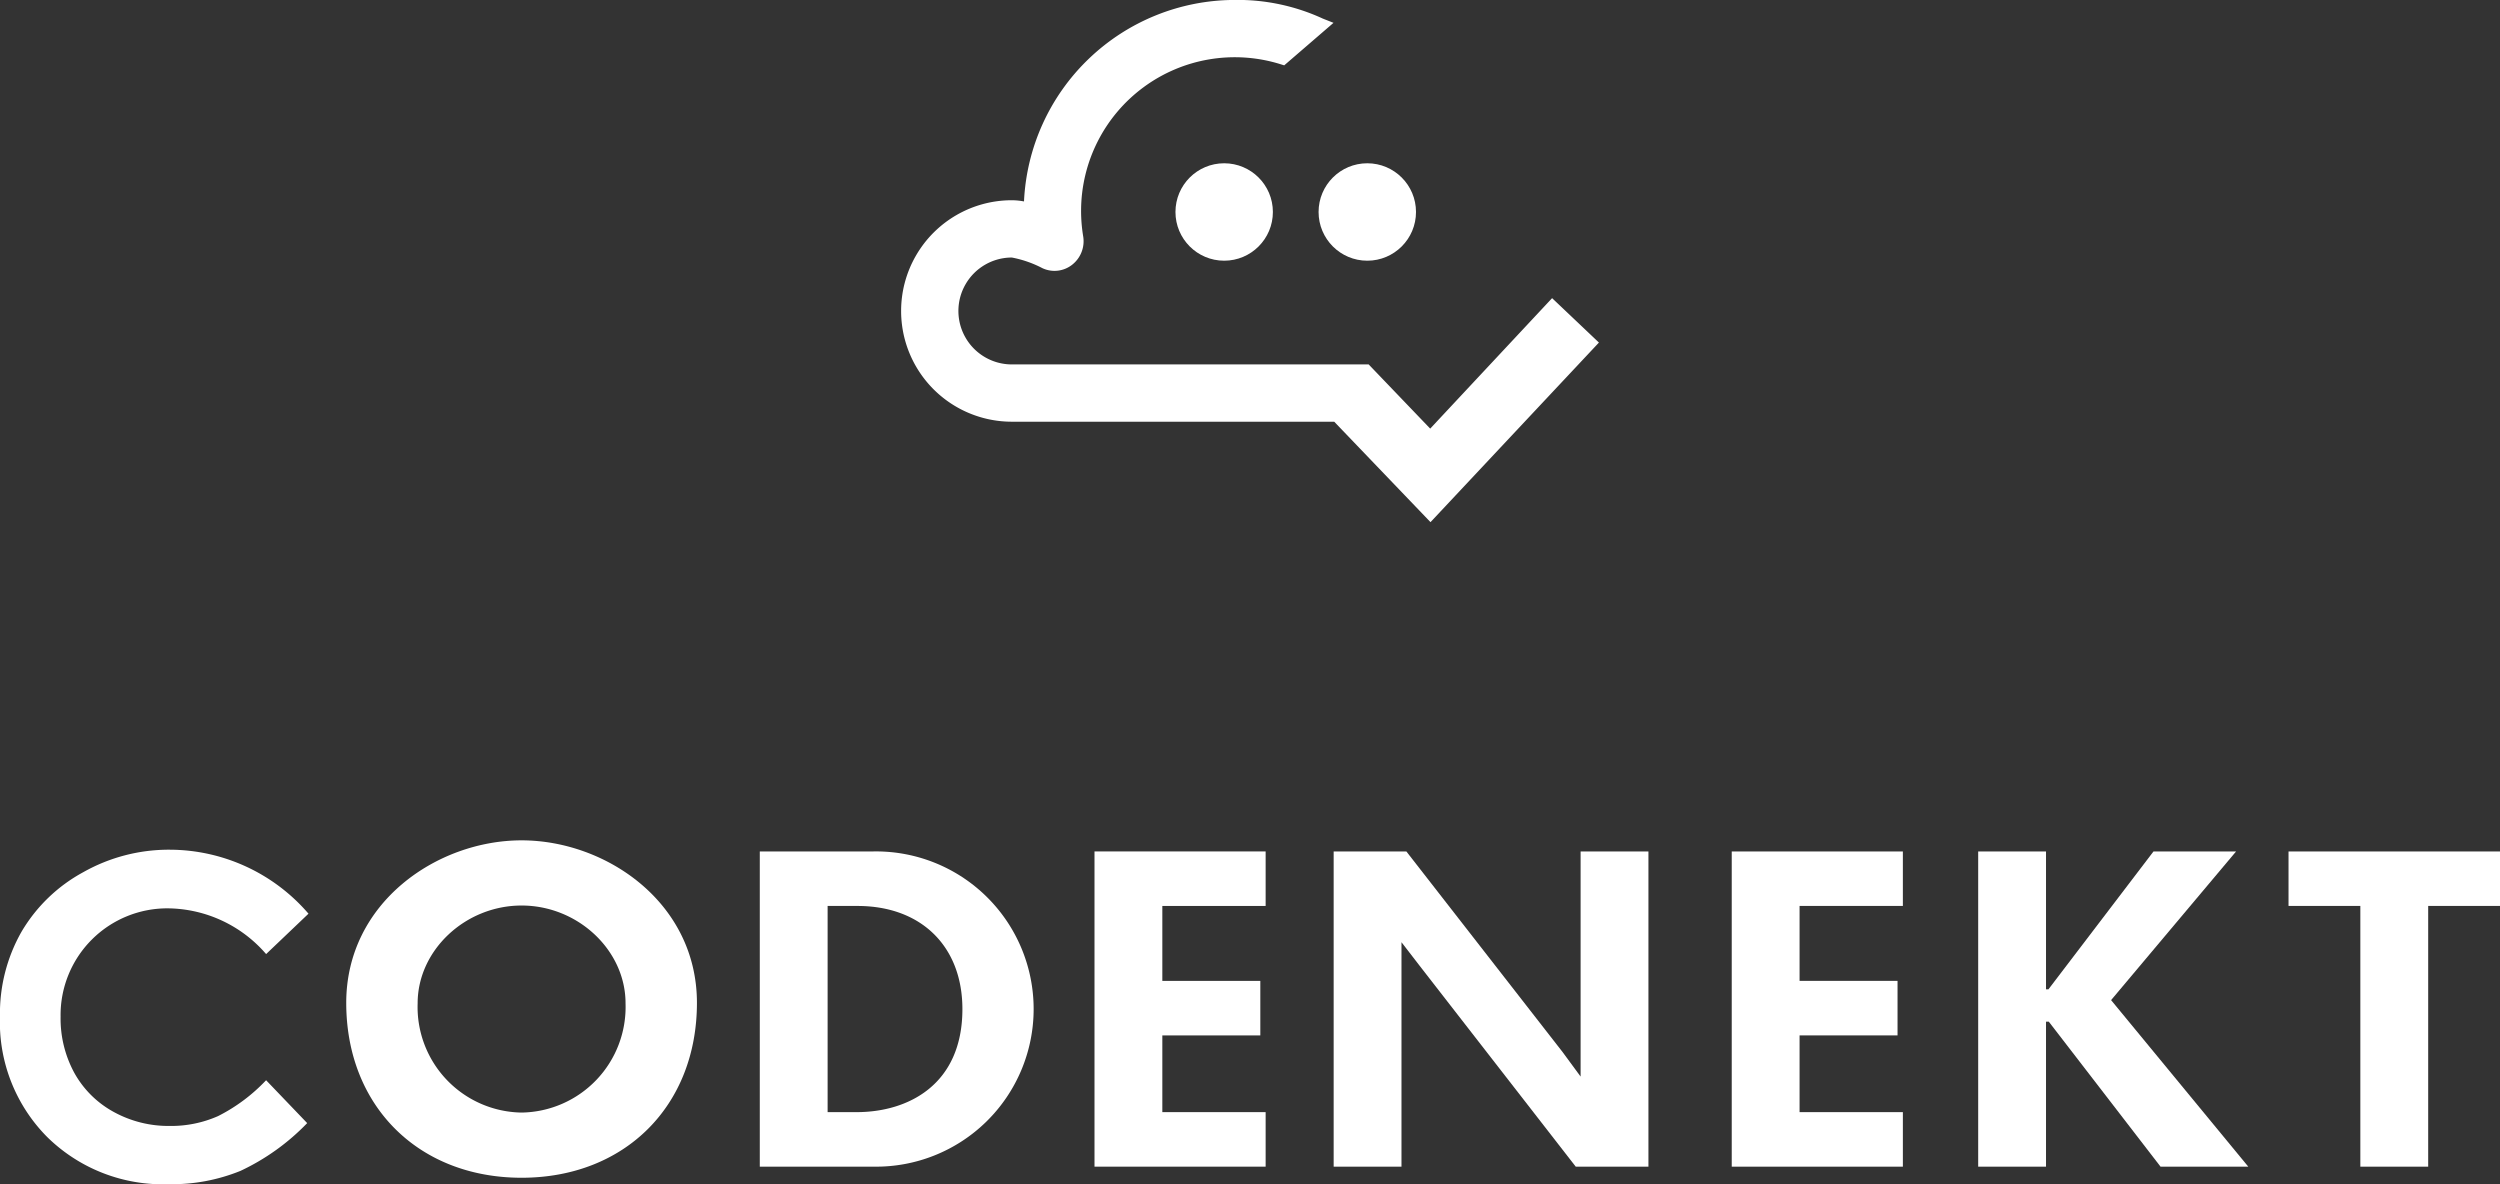 <svg xmlns="http://www.w3.org/2000/svg" width="190" height="90" viewBox="0 0 190 90"><rect x="0" y="0" width="190" height="90" fill="#333333" stroke="none"/><defs><style>.a{fill:#fff;}</style></defs><g transform="translate(-1048.795 -671.341)"><g transform="translate(1117.279 671.341)"><g transform="translate(20.851 12.409)"><circle class="a" cx="3.702" cy="3.702" r="3.702"/></g><g transform="translate(31.728 12.409)"><circle class="a" cx="3.702" cy="3.702" r="3.702"/></g><path class="a" d="M1166.373,694l-9.264,9.916-4.677-4.879h-27.117a4.062,4.062,0,0,1,0-8.124,8.421,8.421,0,0,1,2.33.813,2.169,2.169,0,0,0,2.251-.263,2.273,2.273,0,0,0,.84-2.161,11.846,11.846,0,0,1-.159-1.938,11.68,11.68,0,0,1,15.155-11.144l.282.088,3.747-3.232-.816-.323a15.426,15.426,0,0,0-6.695-1.416,16.06,16.06,0,0,0-16.012,15.313,5.212,5.212,0,0,0-.923-.091,8.416,8.416,0,1,0,0,16.832h24.5l7.317,7.633,12.8-13.648Z" transform="translate(-1116.898 -671.341)"/></g><g transform="translate(1048.795 735.207)"><g transform="translate(26.314)"><path class="a" d="M1088.436,735.827c-6.41,0-13.327,4.722-13.327,12.35,0,7.826,5.48,13.293,13.327,13.293s13.326-5.467,13.326-13.293C1101.762,740.549,1094.845,735.827,1088.436,735.827Zm0,20.689a8.025,8.025,0,0,1-7.9-8.306c0-4.027,3.618-7.429,7.9-7.429s7.9,3.4,7.9,7.429A8.025,8.025,0,0,1,1088.436,756.516Z" transform="translate(-1075.109 -735.827)"/></g><g transform="translate(57.744 0.843)"><path class="a" d="M1106.279,760.627h8.643a11.98,11.98,0,1,0,0-23.957h-8.643Zm7.362-4.144h-2.207V740.814h2.275c4.84,0,7.969,3.075,7.969,7.834C1121.678,754.425,1117.526,756.483,1113.641,756.483Z" transform="translate(-1106.279 -736.67)"/></g><g transform="translate(83.182 0.843)"><path class="a" d="M1131.619,760.627h13.006v-4.144h-7.851v-5.83h7.447v-4.144h-7.447v-5.695h7.851V736.67h-13.006Z" transform="translate(-1131.619 -736.67)"/></g><g transform="translate(0 0.712)"><path class="a" d="M1072.242,741.4l-3.222,3.071a9.98,9.98,0,0,0-7.4-3.475,8.108,8.108,0,0,0-8.22,8.219,8.65,8.65,0,0,0,1.052,4.3,7.548,7.548,0,0,0,2.976,2.948,8.644,8.644,0,0,0,4.274,1.07,8.8,8.8,0,0,0,3.666-.749,13.15,13.15,0,0,0,3.65-2.726l3.123,3.259a17.144,17.144,0,0,1-5.068,3.63,13.827,13.827,0,0,1-5.446,1.013,12.533,12.533,0,0,1-9.239-3.58,12.385,12.385,0,0,1-3.595-9.172,12.562,12.562,0,0,1,1.637-6.434,12.178,12.178,0,0,1,4.69-4.525,13.228,13.228,0,0,1,6.573-1.711,13.951,13.951,0,0,1,10.547,4.863Z" transform="translate(-1048.795 -736.539)"/><g transform="translate(101.358 0.131)"><path class="a" d="M1168.551,760.627h5.525V736.67h-5.155v17.11l-1.364-1.856-11.879-15.254h-5.525v23.957h5.155V743.57l1.364,1.77Z" transform="translate(-1150.153 -736.67)"/></g></g><g transform="translate(131.612 0.843)"><path class="a" d="M1179.84,760.627h13.006v-4.144h-7.851v-5.83h7.446v-4.144h-7.446v-5.695h7.851V736.67H1179.84Z" transform="translate(-1179.84 -736.67)"/></g><g transform="translate(150.34 0.843)"><path class="a" d="M1212.234,760.627h6.668l-10.426-12.657,9.5-11.3H1211.7l-7.985,10.479h-.185V736.67h-5.155v23.957h5.155V749.609h.213Z" transform="translate(-1198.373 -736.67)"/></g><g transform="translate(173.928 0.843)"><path class="a" d="M1227.419,760.627h5.156V740.814h5.458V736.67h-16.072v4.144h5.458Z" transform="translate(-1221.961 -736.67)"/></g></g></g></svg>